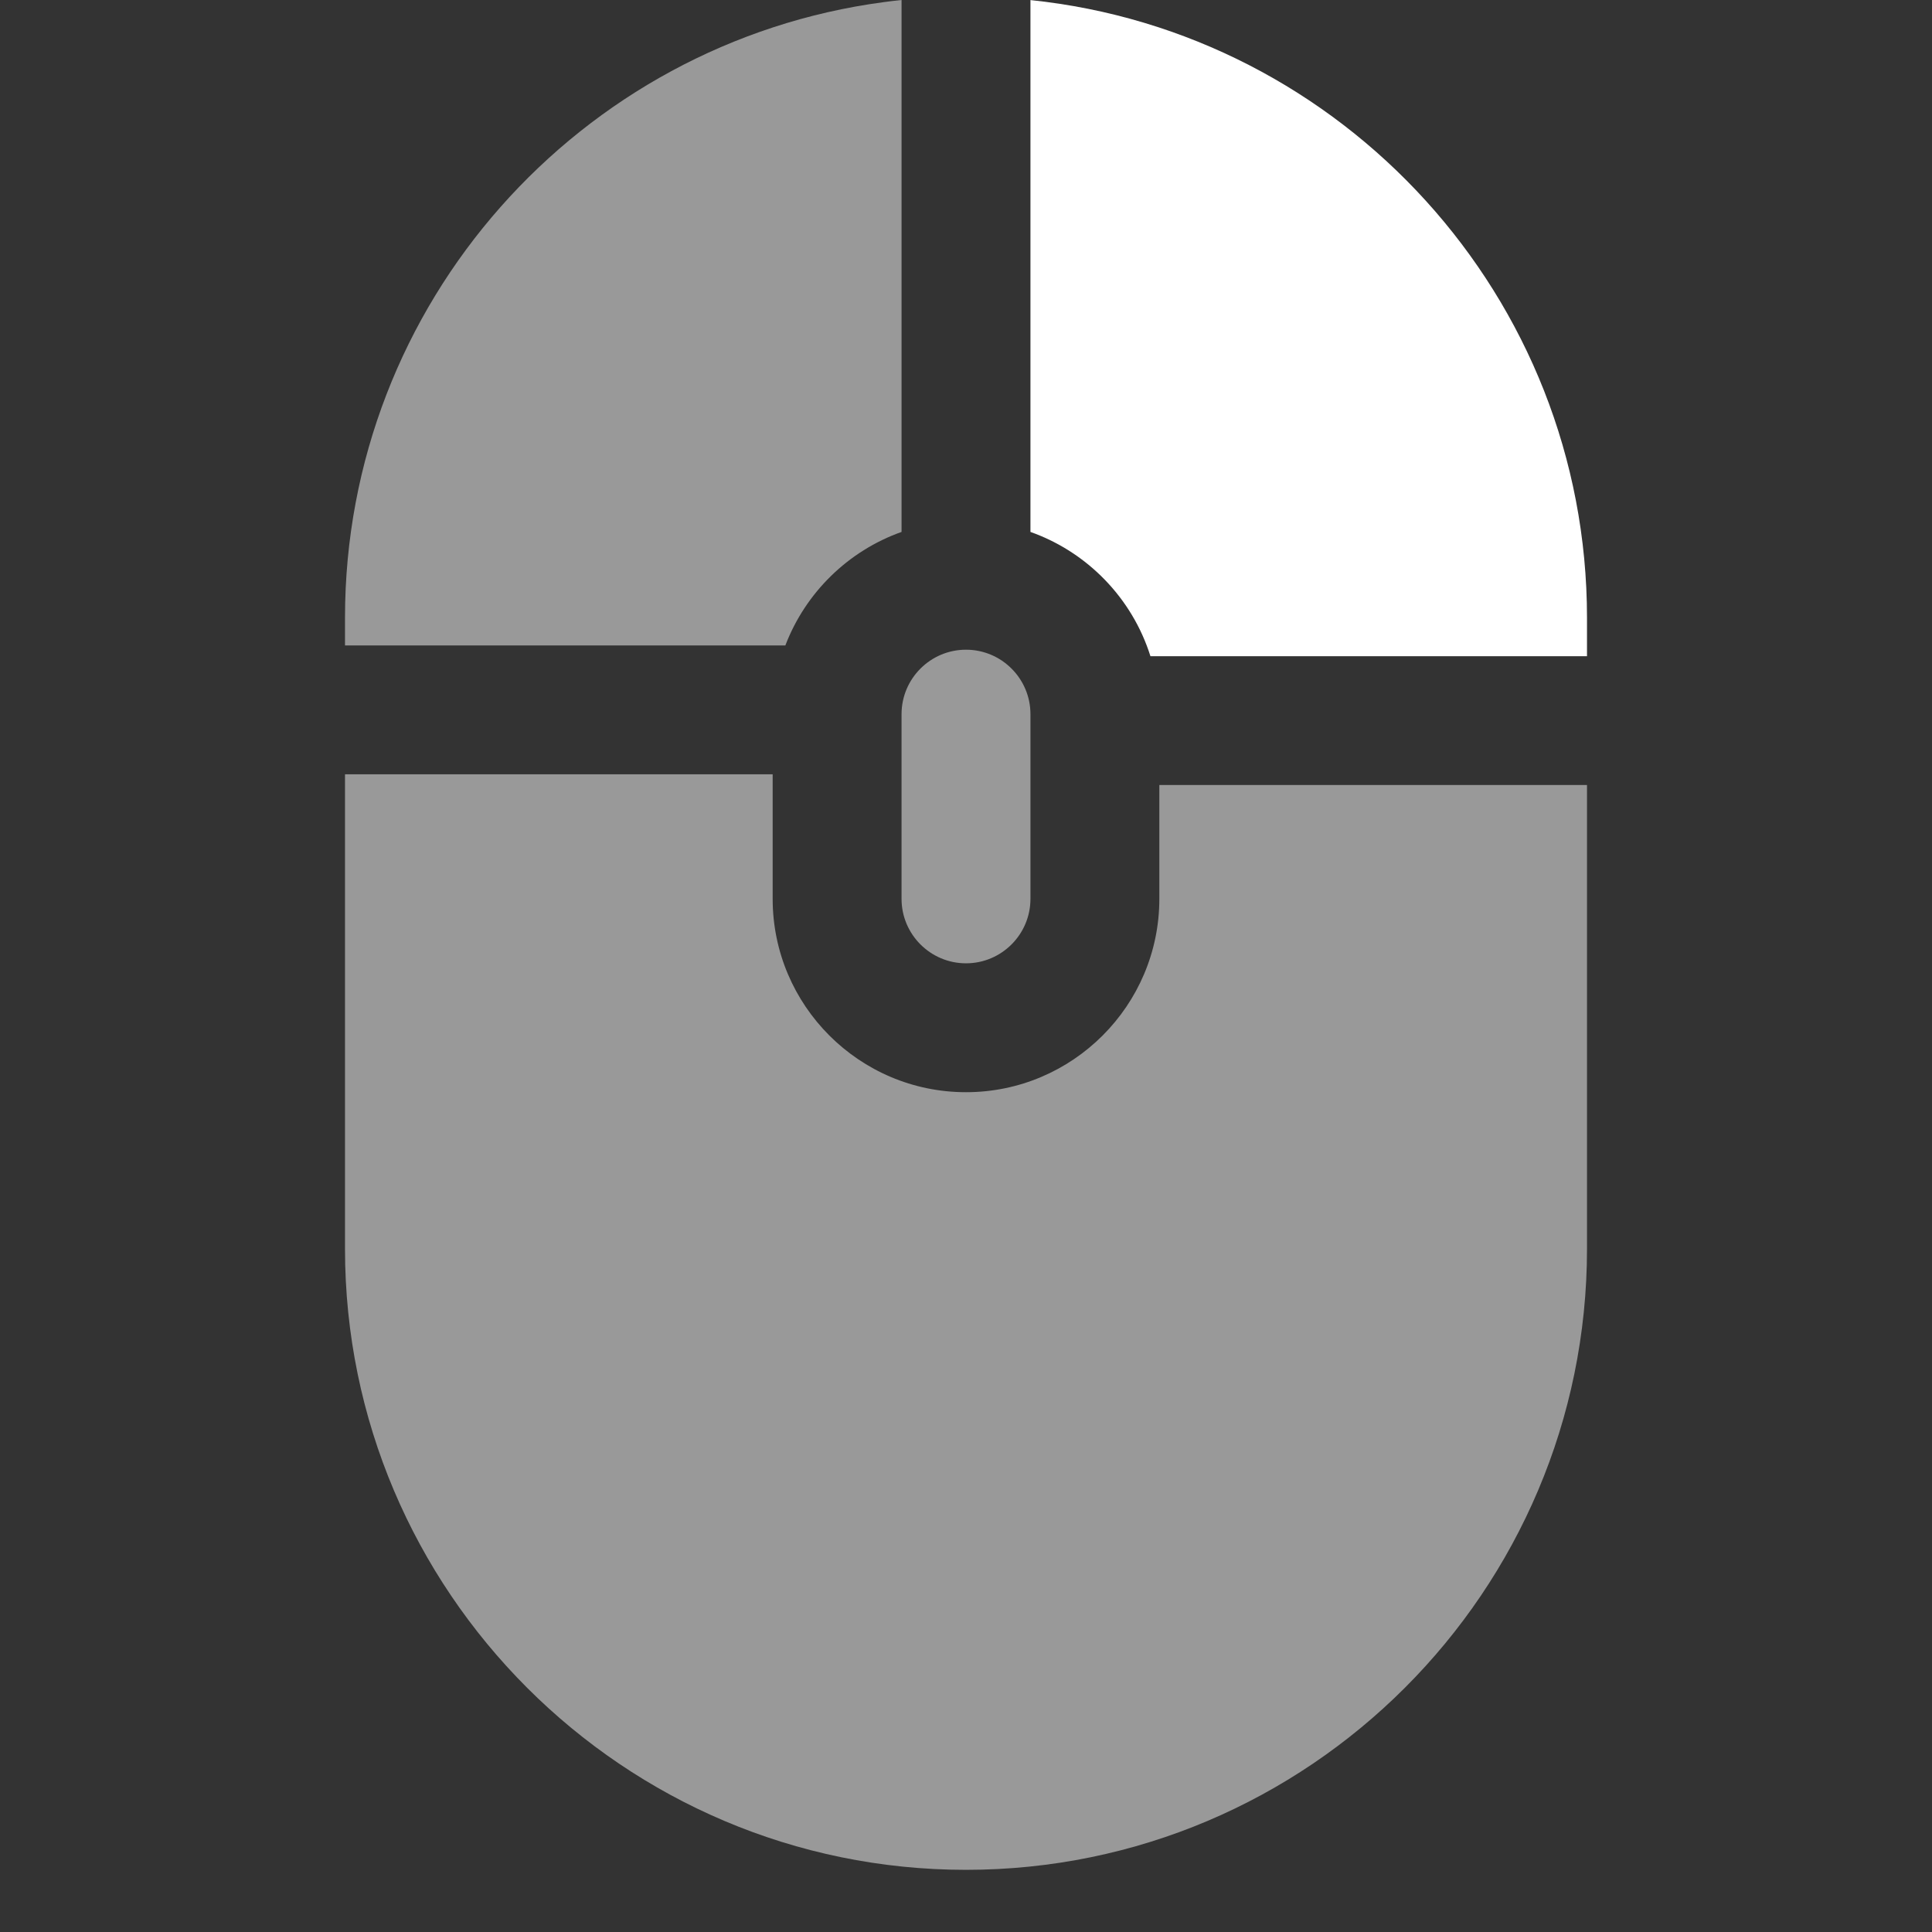 <svg width="28" height="28" viewBox="0 0 28 28" fill="none" xmlns="http://www.w3.org/2000/svg">
<rect x="0" y="0" width="28" height="28" fill="#333333" stroke="none"/>
<path d="M16.673 9.51H23V8.953C23 4.305 19.46 0.47 14.934 0.001V7.709C15.76 8.002 16.409 8.671 16.673 9.51Z" fill="white"/>
<path d="M16.802 13.027C16.802 14.572 15.545 15.829 14 15.829C12.455 15.829 11.198 14.572 11.198 13.027V11.222H5V18.099C5 23.062 9.037 27.099 14 27.099C18.963 27.099 23 23.062 23 18.099V11.377H16.802V13.027Z" fill="white" fill-opacity="0.5"/>
<path d="M14 9.416C13.485 9.416 13.066 9.835 13.066 10.35V13.027C13.066 13.542 13.485 13.961 14 13.961C14.515 13.961 14.934 13.542 14.934 13.027V10.35C14.934 9.835 14.515 9.416 14 9.416Z" fill="white" fill-opacity="0.5"/>
<path d="M13.066 7.709V0C12.98 0.009 12.893 0.019 12.807 0.031C8.406 0.616 5 4.393 5 8.952V9.354H11.382C11.674 8.589 12.292 7.984 13.066 7.709Z" fill="white" fill-opacity="0.5"/>
</svg>
